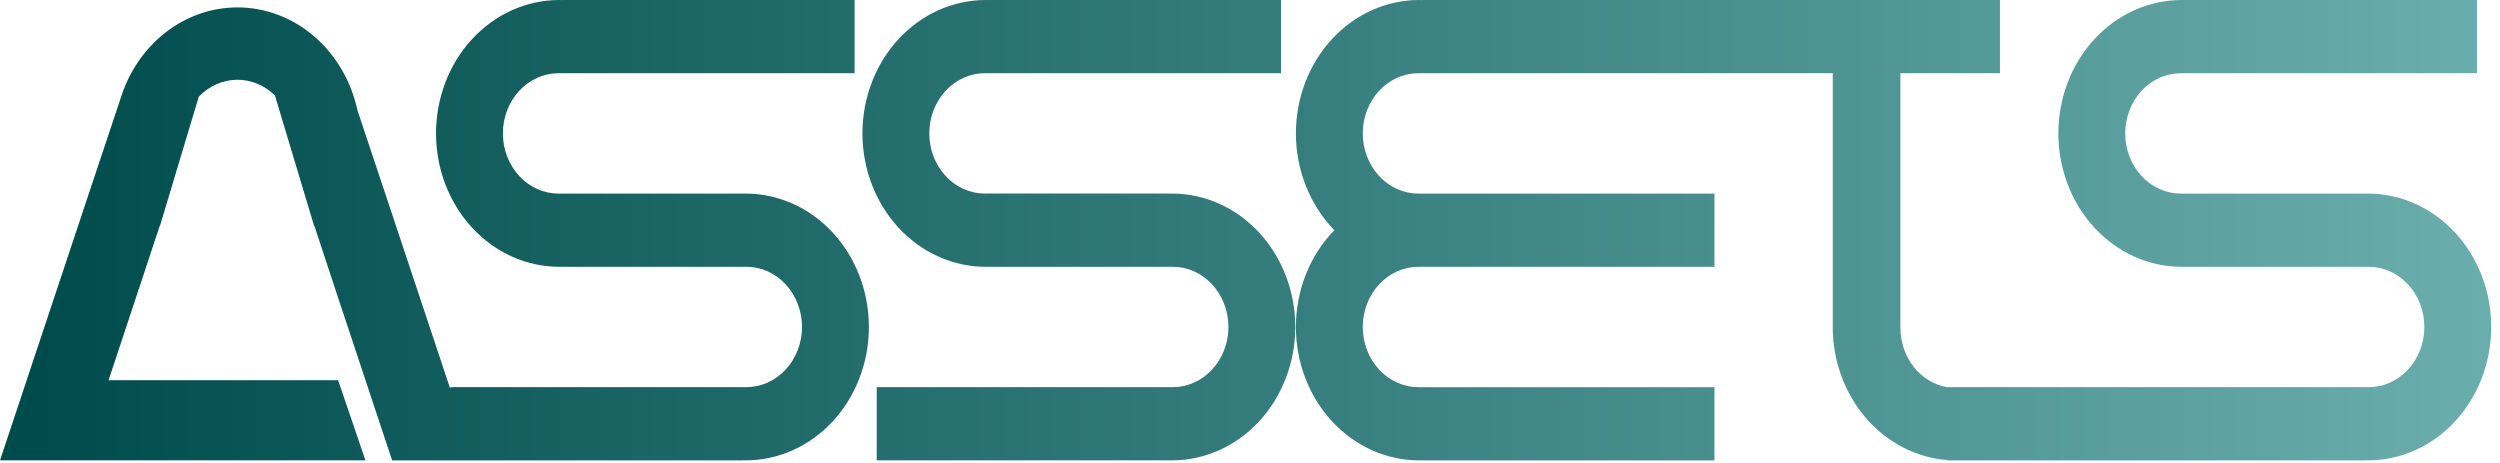 <svg width="205" height="38" viewBox="0 0 205 38" fill="none" xmlns="http://www.w3.org/2000/svg">
<path fill-rule="evenodd" clip-rule="evenodd" d="M80.828 0C79.5 -4.92823e-06 78.186 0.283 76.96 0.833C75.733 1.382 74.619 2.188 73.68 3.204C72.742 4.22 71.997 5.425 71.489 6.752C70.981 8.08 70.72 9.502 70.72 10.938V10.944C70.721 13.844 71.787 16.625 73.682 18.675C75.578 20.725 78.148 21.877 80.828 21.877C80.916 21.877 81.005 21.875 81.093 21.873V21.877H92.753L92.753 21.875H94.345H96.05V21.877C96.073 21.876 96.096 21.876 96.119 21.875C96.136 21.875 96.153 21.875 96.17 21.875C97.379 21.875 98.538 22.395 99.394 23.32C100.249 24.245 100.73 25.5 100.731 26.808V26.808V26.811C100.731 28.12 100.25 29.375 99.395 30.301C98.539 31.226 97.379 31.746 96.17 31.746C96.13 31.747 96.09 31.746 96.05 31.745V31.746H94.345H85.243H71.891V37.749H95.84V37.745C95.928 37.748 96.016 37.749 96.105 37.749C97.432 37.749 98.747 37.466 99.973 36.916C101.2 36.367 102.314 35.561 103.252 34.545C104.191 33.529 104.936 32.324 105.444 30.997C105.952 29.669 106.213 28.247 106.213 26.811V26.806C106.212 23.905 105.146 21.125 103.251 19.074C101.355 17.024 98.785 15.872 96.105 15.872C96.016 15.872 95.928 15.874 95.84 15.876V15.872H80.883H80.879H80.879C80.84 15.873 80.802 15.874 80.763 15.874C79.553 15.874 78.394 15.354 77.539 14.429C76.683 13.504 76.203 12.249 76.202 10.941V10.941V10.938C76.202 9.629 76.683 8.374 77.538 7.448C78.393 6.523 79.553 6.003 80.763 6.003C80.803 6.003 80.843 6.003 80.883 6.004V6.003H82.588H91.689H105.042V0H81.093V0.004C81.005 0.001 80.916 0 80.828 0L80.828 0ZM45.862 0C43.181 4.74025e-05 40.61 1.153 38.714 3.204C36.819 5.255 35.754 8.037 35.754 10.938V10.944C35.755 13.844 36.821 16.625 38.716 18.675C40.612 20.725 43.182 21.877 45.862 21.877C45.95 21.877 46.039 21.875 46.127 21.873V21.877H57.787L57.787 21.876L57.787 21.875H59.379H61.084V21.877C61.124 21.876 61.164 21.875 61.204 21.875C62.413 21.875 63.573 22.395 64.428 23.32C65.283 24.245 65.764 25.5 65.765 26.808V26.81C65.765 28.119 65.284 29.375 64.429 30.3C63.574 31.226 62.413 31.746 61.204 31.746C61.164 31.746 61.124 31.746 61.084 31.745V31.746H59.379H50.278H36.925V31.9L36.397 30.313C35.295 27.003 34.162 23.601 31.635 16.013C30.401 12.305 29.729 10.293 29.317 9.065C28.8 6.66 27.545 4.514 25.758 2.979C23.97 1.443 21.755 0.607 19.473 0.607H19.468C17.351 0.608 15.287 1.329 13.569 2.667C11.85 4.006 10.563 5.894 9.89 8.066C9.693 8.644 8.865 11.123 7.237 16.013C3.23 28.043 1.599 32.944 0 37.749H6.719H25.231H29.965L27.725 31.175H8.902C11.169 24.351 12.877 19.201 13.092 18.523H13.116L16.299 7.931C17.149 7.04 18.286 6.541 19.47 6.54H19.473C20.608 6.54 21.703 6.998 22.543 7.825V7.826L25.757 18.523H25.781C26.066 19.422 28.488 26.722 32.154 37.75H38.873H60.875V37.746C60.963 37.748 61.052 37.75 61.14 37.75C62.468 37.75 63.782 37.467 65.008 36.917C66.235 36.367 67.349 35.562 68.288 34.546C69.227 33.53 69.971 32.324 70.479 30.997C70.987 29.67 71.248 28.248 71.248 26.811V26.806C71.247 23.906 70.181 21.125 68.286 19.075C66.391 17.025 63.82 15.873 61.14 15.873C61.052 15.873 60.963 15.874 60.875 15.877V15.873H45.918H45.915C45.876 15.874 45.837 15.875 45.798 15.875C44.589 15.875 43.429 15.355 42.574 14.43C41.719 13.505 41.238 12.25 41.237 10.942V10.939C41.237 9.63 41.718 8.375 42.573 7.449C43.429 6.524 44.589 6.004 45.798 6.004C45.838 6.004 45.878 6.004 45.918 6.005V6.004H47.623H56.724H70.077V0.001H46.128V0.005C46.04 0.002 45.952 0.001 45.863 0.001L45.862 0ZM112.504 0.833C113.73 0.283 115.044 0 116.372 0L116.372 0.001C116.461 0.001 116.549 0.002 116.638 0.005V0.001H136.375H140.587H163.996V6.004H155.833V15.058V24.907V26.752C155.832 26.795 155.832 26.838 155.833 26.881C155.833 28.066 156.226 29.21 156.941 30.106C157.656 31.003 158.645 31.591 159.727 31.764V31.747H161.159H161.16H169.415H169.957H183.136H183.31H192.412H194.117V31.746C194.156 31.747 194.196 31.747 194.236 31.747C195.446 31.747 196.606 31.227 197.461 30.302C198.317 29.376 198.797 28.121 198.797 26.812V26.809C198.797 25.501 198.316 24.246 197.46 23.321C196.605 22.396 195.445 21.877 194.236 21.877C194.196 21.876 194.156 21.877 194.117 21.878V21.877H192.412H190.82V21.877V21.878H179.159V21.874C179.071 21.877 178.983 21.878 178.894 21.878C176.214 21.878 173.644 20.726 171.749 18.676C169.853 16.626 168.788 13.845 168.786 10.945V10.94C168.786 9.503 169.048 8.081 169.556 6.754C170.064 5.427 170.808 4.221 171.747 3.205C172.685 2.189 173.8 1.384 175.026 0.834C176.252 0.284 177.567 0.001 178.894 0.001C178.983 0.001 179.071 0.003 179.159 0.005V0.001H203.109V6.004H189.756H180.654H178.949V6.006C178.909 6.005 178.869 6.004 178.83 6.004C177.62 6.004 176.46 6.524 175.604 7.45C174.749 8.375 174.269 9.631 174.269 10.94V10.942C174.269 12.25 174.75 13.505 175.605 14.43C176.46 15.355 177.62 15.875 178.829 15.875C178.868 15.875 178.907 15.874 178.946 15.873H178.949H193.906V15.877C193.994 15.874 194.083 15.873 194.171 15.873C196.851 15.873 199.422 17.025 201.317 19.075C203.213 21.125 204.278 23.906 204.279 26.806V26.811C204.279 28.248 204.018 29.67 203.51 30.997C203.002 32.325 202.257 33.53 201.319 34.546C200.38 35.562 199.266 36.368 198.039 36.917C196.813 37.467 195.499 37.75 194.171 37.75C194.083 37.75 193.994 37.749 193.906 37.746V37.75H183.136H169.957H169.783H160.681H159.655V37.72C157.108 37.519 154.727 36.282 152.989 34.258C151.251 32.234 150.285 29.574 150.285 26.811C150.285 26.716 150.286 26.62 150.288 26.524H150.285V6.004H148.24H140.586H136.289H127.233H118.131H116.427V6.005C116.387 6.004 116.347 6.003 116.307 6.004C115.097 6.004 113.937 6.524 113.082 7.449C112.226 8.375 111.746 9.63 111.746 10.939V10.941C111.747 12.25 112.227 13.505 113.083 14.43C113.938 15.355 115.098 15.874 116.307 15.874H116.318C116.354 15.874 116.391 15.874 116.427 15.873V15.874H116.637H140.586V21.877H118.132H116.637H116.427V21.878C116.405 21.878 116.383 21.877 116.362 21.877C116.355 21.877 116.348 21.877 116.342 21.877C116.33 21.877 116.319 21.877 116.307 21.877C115.097 21.877 113.937 22.397 113.082 23.323C112.227 24.248 111.746 25.504 111.746 26.813V26.815C111.747 28.123 112.228 29.378 113.083 30.303C113.938 31.228 115.098 31.748 116.307 31.748C116.347 31.748 116.387 31.748 116.427 31.747V31.748H118.132H127.233H140.586V37.751H116.637V37.747C116.549 37.749 116.46 37.751 116.372 37.751C113.692 37.751 111.122 36.599 109.226 34.549C107.331 32.499 106.265 29.718 106.264 26.818V26.812C106.264 25.327 106.543 23.857 107.085 22.493C107.627 21.128 108.42 19.897 109.416 18.875C108.421 17.854 107.628 16.624 107.086 15.26C106.544 13.897 106.264 12.428 106.264 10.944V10.938C106.264 9.502 106.525 8.08 107.033 6.752C107.541 5.425 108.286 4.22 109.224 3.204C110.163 2.188 111.277 1.382 112.504 0.833Z" fill="url(#paint0_linear_342_2070)"/>
<defs>
<linearGradient id="paint0_linear_342_2070" x1="3" y1="-149.125" x2="207.011" y2="-149.125" gradientUnits="userSpaceOnUse">
<stop stop-color="#004C4C"/>
<stop offset="1" stop-color="#6BAFAE"/>
</linearGradient>
</defs>
</svg>
